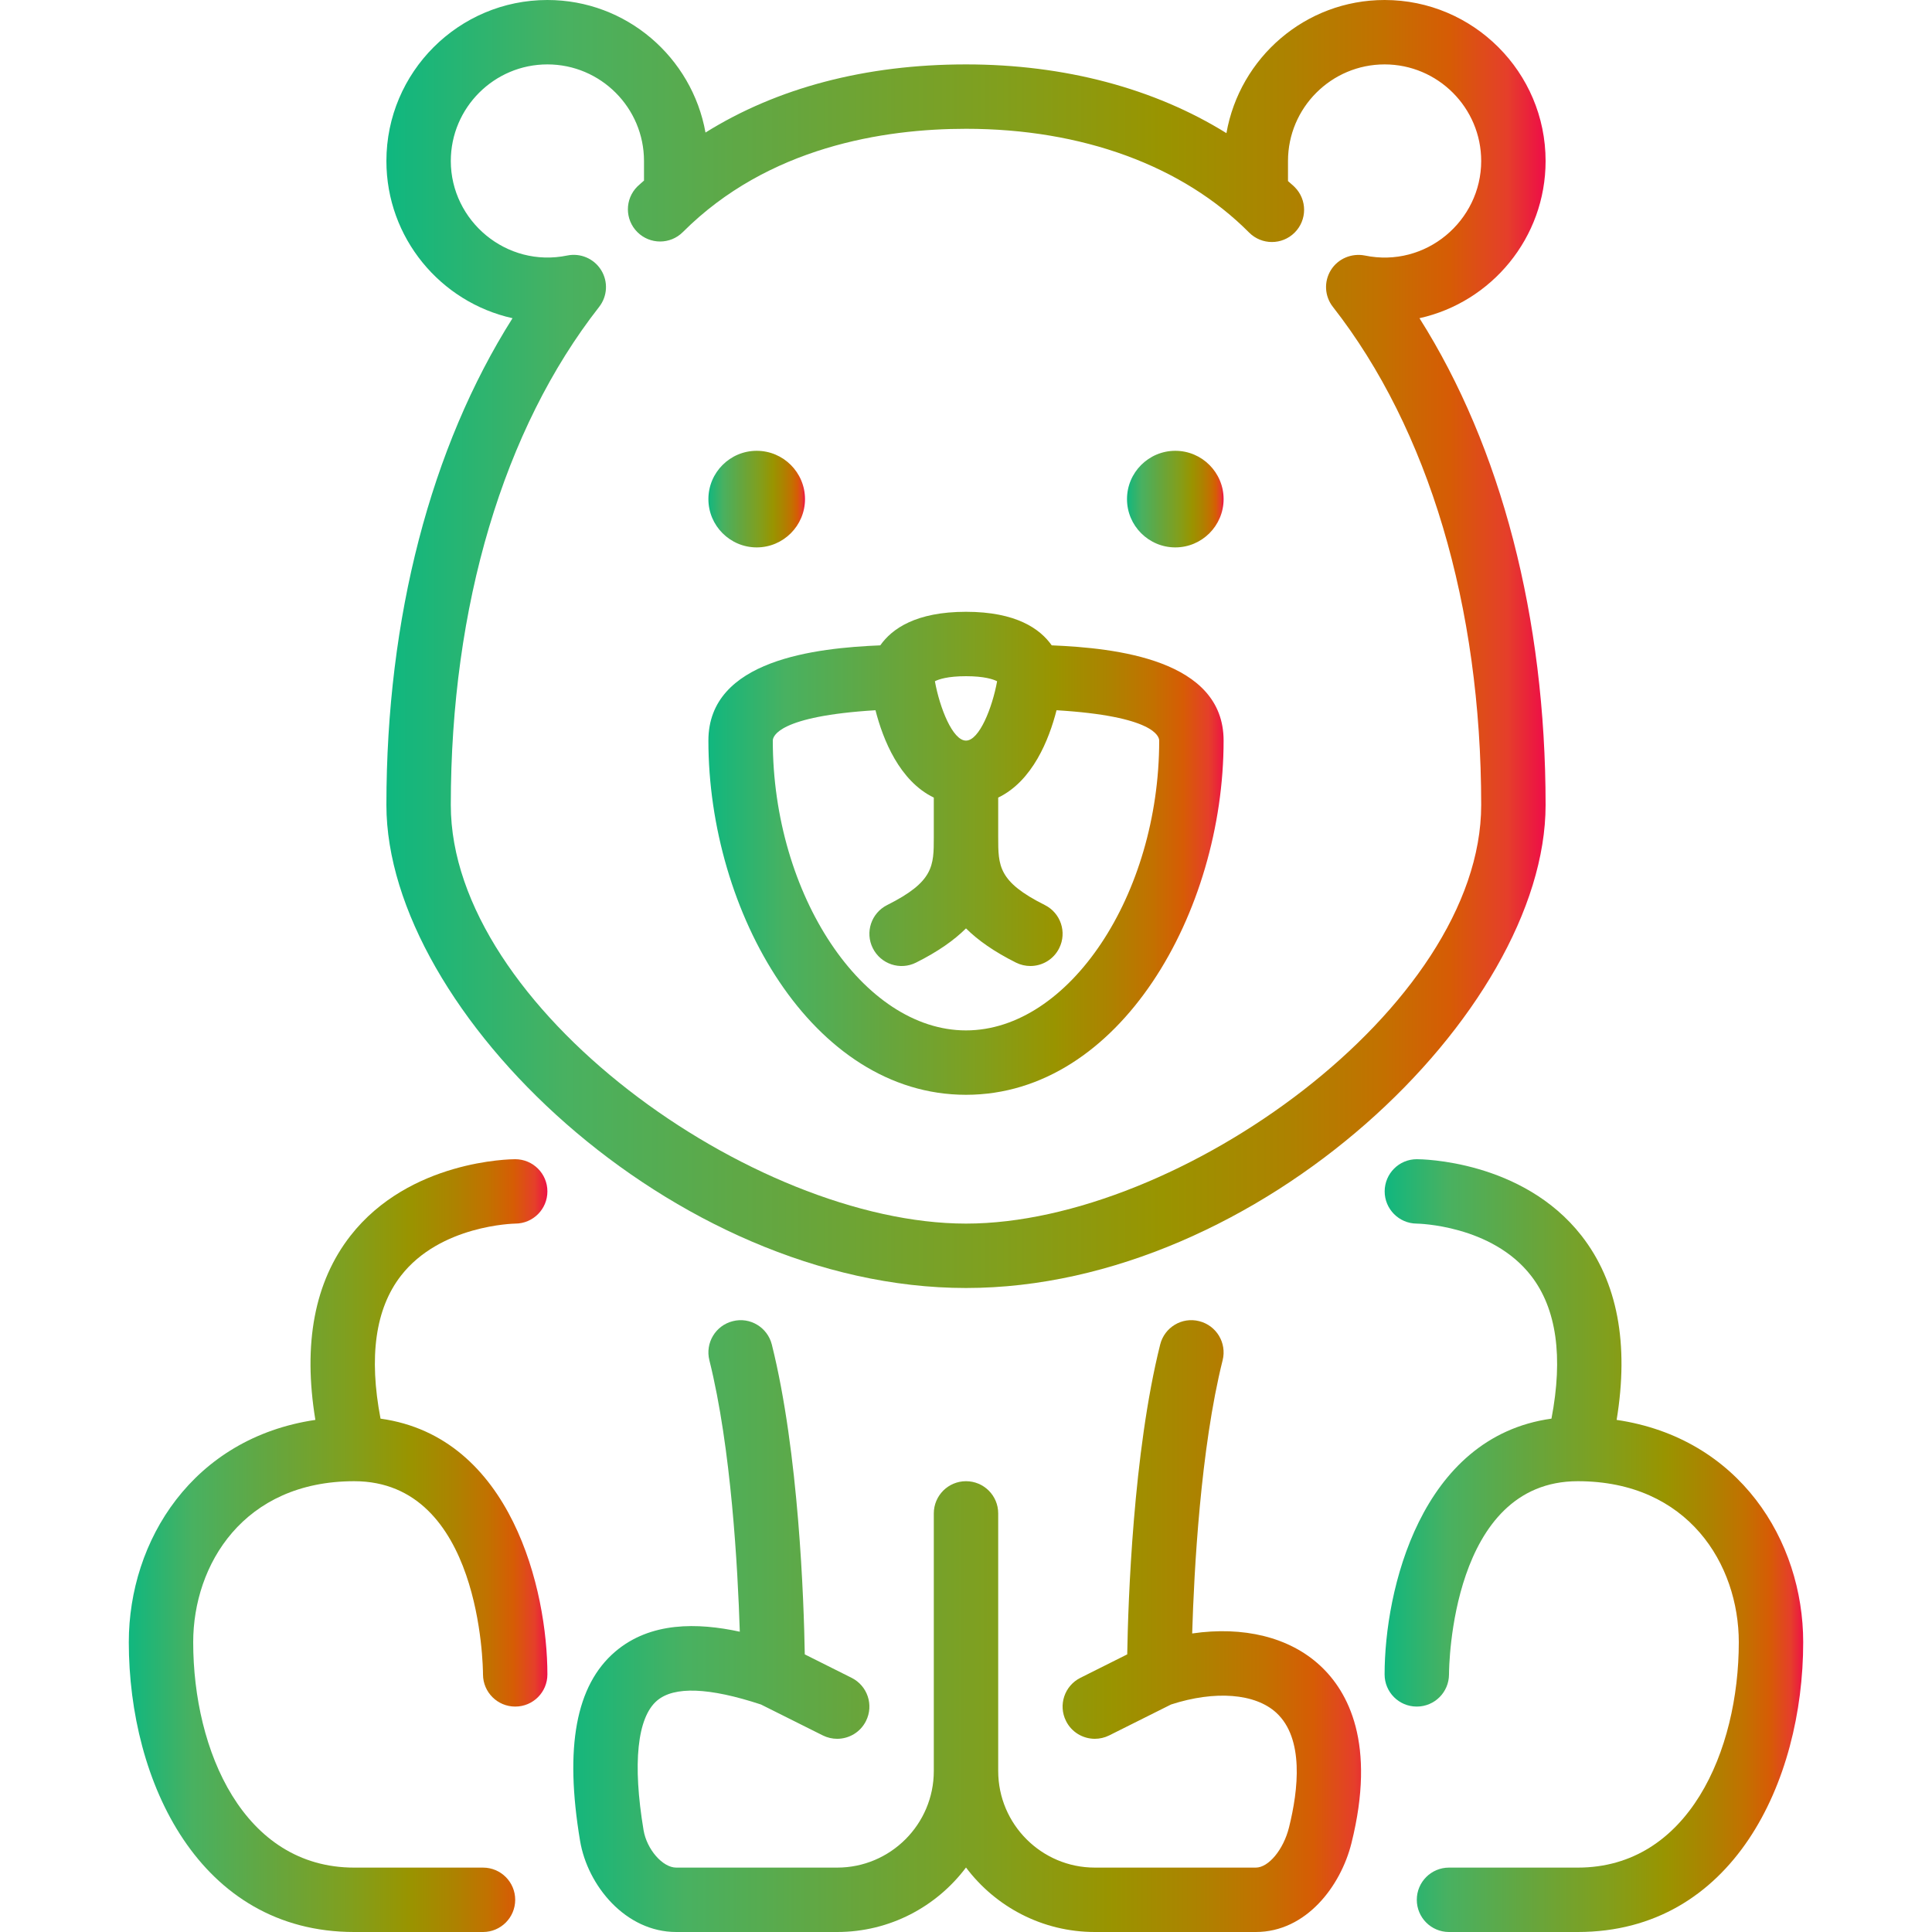 <?xml version="1.0" encoding="iso-8859-1"?>
<!-- Generator: Adobe Illustrator 19.0.0, SVG Export Plug-In . SVG Version: 6.00 Build 0)  -->
      <svg
        version="1.1"
        id="Layer_1"
        xmlns="http://www.w3.org/2000/svg"
        xmlns:xlink="http://www.w3.org/1999/xlink"
        x="0px"
        y="0px"
        viewBox="0 0 512 512"
        style="enable-background: new 0 0 512 512"
        xml:space="preserve"
      >
        <defs>
          <linearGradient id="linear" x1="0%" y1="0%" x2="100%" y2="0%">
            <stop offset="0%" stop-color="#10b77f" />
            <stop offset="15%" stop-color="#48b161" />
            <stop offset="34%" stop-color="#65a63f" />
            <stop offset="53%" stop-color="#819f1d" />
            <stop offset="67%" stop-color="#999400" />
            <stop offset="78%" stop-color="#ad8200" />
            <stop offset="86%" stop-color="#c27100" />
            <stop offset="92%" stop-color="#d65c05" />
            <stop offset="97%" stop-color="#e53f2a" />
            <stop offset="100%" stop-color="#ed1245" />
          </linearGradient>
        </defs>
        <g>
          <g>
            <g>
              <path
                d="M200.533,145.067c7.057,0,12.8-5.743,12.8-12.8s-5.743-12.8-12.8-12.8s-12.8,5.743-12.8,12.8
				S193.476,145.067,200.533,145.067z"
                fill="url(#linear)"
              />
              <path
                d="M311.467,145.067c7.057,0,12.8-5.743,12.8-12.8s-5.743-12.8-12.8-12.8s-12.8,5.743-12.8,12.8
				S304.41,145.067,311.467,145.067z"
                fill="url(#linear)"
              />
              <path
                d="M428.425,376.286c3.319-20.198,0.222-36.591-9.293-48.794c-15.667-20.062-42.53-20.292-43.665-20.292
				c-4.702,0-8.491,3.797-8.516,8.499c-0.017,4.693,3.78,8.533,8.482,8.567c0.205,0,19.866,0.324,30.328,13.833
				c6.75,8.713,8.533,21.453,5.393,37.854c-34.756,4.83-44.22,45.585-44.22,67.78c0,4.71,3.806,8.525,8.516,8.525h0.017
				c4.702,0,8.516-3.806,8.533-8.508c0.009-2.099,0.555-51.217,34.133-51.217c29.312,0,42.667,22.118,42.667,42.667
				c0,28.774-13.355,59.733-42.667,59.733H384c-4.719,0-8.533,3.823-8.533,8.533S379.281,512,384,512h34.133
				c41.045,0,59.733-39.808,59.733-76.8C477.867,408.243,460.894,381.073,428.425,376.286z"
                fill="url(#linear)"
              />

              <path
                d="M349.85,441.404c-8.141-7.552-20.352-10.505-33.911-8.516c0.495-16.632,2.21-48.964,8.073-72.414
				c1.143-4.574-1.638-9.207-6.212-10.351c-4.574-1.178-9.207,1.638-10.342,6.204c-7.168,28.663-8.491,67.985-8.73,82.099
				l-12.407,6.212c-4.216,2.108-5.931,7.228-3.814,11.443c1.493,2.995,4.506,4.719,7.637,4.719c1.28,0,2.586-0.29,3.806-0.896
				l16.401-8.201c11.656-3.772,22.323-2.944,27.913,2.219c7.33,6.793,5.854,20.284,3.328,30.404
				c-1.468,5.845-5.402,10.607-8.789,10.607h-42.667c-14.114,0-25.6-11.486-25.6-25.6v-68.267c0-4.71-3.814-8.533-8.533-8.533
				c-4.719,0-8.533,3.823-8.533,8.533v68.267c0,14.114-11.486,25.6-25.6,25.6H179.2c-3.593,0-7.799-4.83-8.653-9.941
				c-2.944-17.638-1.681-29.824,3.567-34.304c4.531-3.866,13.824-3.499,27.554,1.024l16.384,8.192
				c1.22,0.606,2.526,0.896,3.806,0.896c3.132,0,6.144-1.724,7.637-4.719c2.116-4.215,0.401-9.335-3.814-11.443l-12.407-6.212
				c-0.239-14.114-1.562-53.436-8.73-82.099c-1.143-4.565-5.777-7.373-10.342-6.204c-4.574,1.143-7.356,5.777-6.212,10.351
				c5.803,23.211,7.535,55.177,8.064,71.945c-11.162-2.415-23.689-2.679-33.024,5.291c-10.411,8.9-13.457,25.284-9.31,50.099
				C155.699,499.703,165.777,512,179.2,512h42.667c13.943,0,26.342-6.724,34.133-17.092C263.791,505.276,276.19,512,290.133,512
				H332.8c13.372,0,22.511-12.194,25.344-23.526C364.749,462.029,357.282,448.282,349.85,441.404z"
                fill="url(#linear)"
              />
              <path
                d="M136.567,324.267c4.702-0.017,8.499-3.831,8.499-8.533c0-4.71-3.814-8.533-8.533-8.533
				c-1.135,0-27.998,0.23-43.665,20.292c-9.515,12.203-12.612,28.595-9.293,48.794c-32.469,4.787-49.442,31.957-49.442,58.914
				c0,36.992,18.688,76.8,59.733,76.8H128c4.719,0,8.533-3.823,8.533-8.533s-3.814-8.533-8.533-8.533H93.867
				c-29.312,0-42.667-30.959-42.667-59.733c0-20.548,13.355-42.667,42.667-42.667c33.579,0,34.125,49.118,34.133,51.217
				c0.017,4.702,3.831,8.508,8.533,8.508h0.017c4.71,0,8.516-3.814,8.516-8.525c0-22.195-9.463-62.95-44.22-67.78
				c-3.14-16.401-1.357-29.141,5.393-37.854C116.676,324.625,136.269,324.275,136.567,324.267z"
                fill="url(#linear)"
              />
              <path
                d="M256,290.133c40.832,0,68.267-48.538,68.267-93.867c0-21.495-28.612-24.533-45.551-25.242
				c-3.081-4.386-9.438-8.892-22.716-8.892c-13.278,0-19.635,4.506-22.716,8.892c-16.939,0.708-45.551,3.746-45.551,25.242
				C187.733,241.596,215.168,290.133,256,290.133z M256,179.2c4.855,0,7.228,0.819,8.243,1.34
				c-1.263,6.989-4.719,15.727-8.243,15.727c-3.533,0-6.955-8.644-8.243-15.727C248.781,180.011,251.153,179.2,256,179.2z
				 M232.013,188.22c1.988,7.791,6.366,18.756,15.454,23.151v10.496c0,7.603,0,11.793-12.348,17.971
				c-4.215,2.108-5.931,7.228-3.814,11.443c2.108,4.215,7.219,5.931,11.443,3.823c5.837-2.918,10.112-5.948,13.252-9.071
				c3.14,3.123,7.415,6.153,13.252,9.071c1.22,0.606,2.526,0.896,3.806,0.896c3.132,0,6.144-1.724,7.637-4.719
				c2.116-4.215,0.401-9.335-3.814-11.443c-12.348-6.178-12.348-10.368-12.348-17.971v-10.496
				c9.105-4.386,13.474-15.36,15.462-23.151c25.737,1.562,27.204,6.912,27.204,8.047c0,40.909-23.927,76.8-51.2,76.8
				s-51.2-35.891-51.2-76.8C204.8,195.132,206.276,189.79,232.013,188.22z"
                fill="url(#linear)"
              />
              <path
                d="M256,341.333c77.662,0,153.6-73.293,153.6-128c0-49.69-11.776-94.797-33.425-129.007
				c19.098-4.233,33.425-21.308,33.425-41.66C409.6,19.14,390.46,0,366.933,0c-21.001,0-38.4,15.283-41.916,35.285
				C305.971,23.45,282.206,17.067,256,17.067c-26.598,0-50.04,6.204-69.035,18.057C183.39,15.198,166.007,0,145.067,0
				C121.54,0,102.4,19.14,102.4,42.667c0,20.352,14.328,37.427,33.425,41.66c-21.649,34.21-33.425,79.317-33.425,129.007
				C102.4,268.041,178.338,341.333,256,341.333z M159.309,71.578c-1.894-3.046-5.478-4.582-8.977-3.866
				c-16.154,3.328-30.865-9.199-30.865-25.045c0-14.114,11.486-25.6,25.6-25.6s25.6,11.486,25.6,25.6v5.188
				c-0.572,0.546-1.212,1.024-1.766,1.579c-3.337,3.337-3.337,8.73,0,12.066c3.337,3.336,8.73,3.336,12.066,0
				C203.58,38.886,234.257,34.133,256,34.133c30.754,0,57.404,9.762,75.017,27.486c1.664,1.673,3.857,2.517,6.05,2.517
				c2.176,0,4.352-0.828,6.016-2.483c3.345-3.328,3.362-8.721,0.034-12.066c-0.555-0.572-1.212-1.05-1.784-1.604v-5.316
				c0-14.114,11.486-25.6,25.6-25.6s25.6,11.486,25.6,25.6c0,15.838-14.652,28.407-30.857,25.045
				c-3.465-0.674-7.091,0.819-8.977,3.866c-1.894,3.046-1.673,6.938,0.538,9.754c25.335,32.384,39.296,79.258,39.296,132.002
				c0,53.564-80.137,110.933-136.533,110.933s-136.533-57.37-136.533-110.933c0-52.745,13.961-99.627,39.305-131.994
				C160.981,78.515,161.203,74.624,159.309,71.578z"
                fill="url(#linear)"
              />
            </g>
          </g>
        </g>
        <g></g>
        <g></g>
        <g></g>
        <g></g>
        <g></g>
        <g></g>
        <g></g>
        <g></g>
        <g></g>
        <g></g>
        <g></g>
        <g></g>
        <g></g>
        <g></g>
        <g></g>
      </svg>